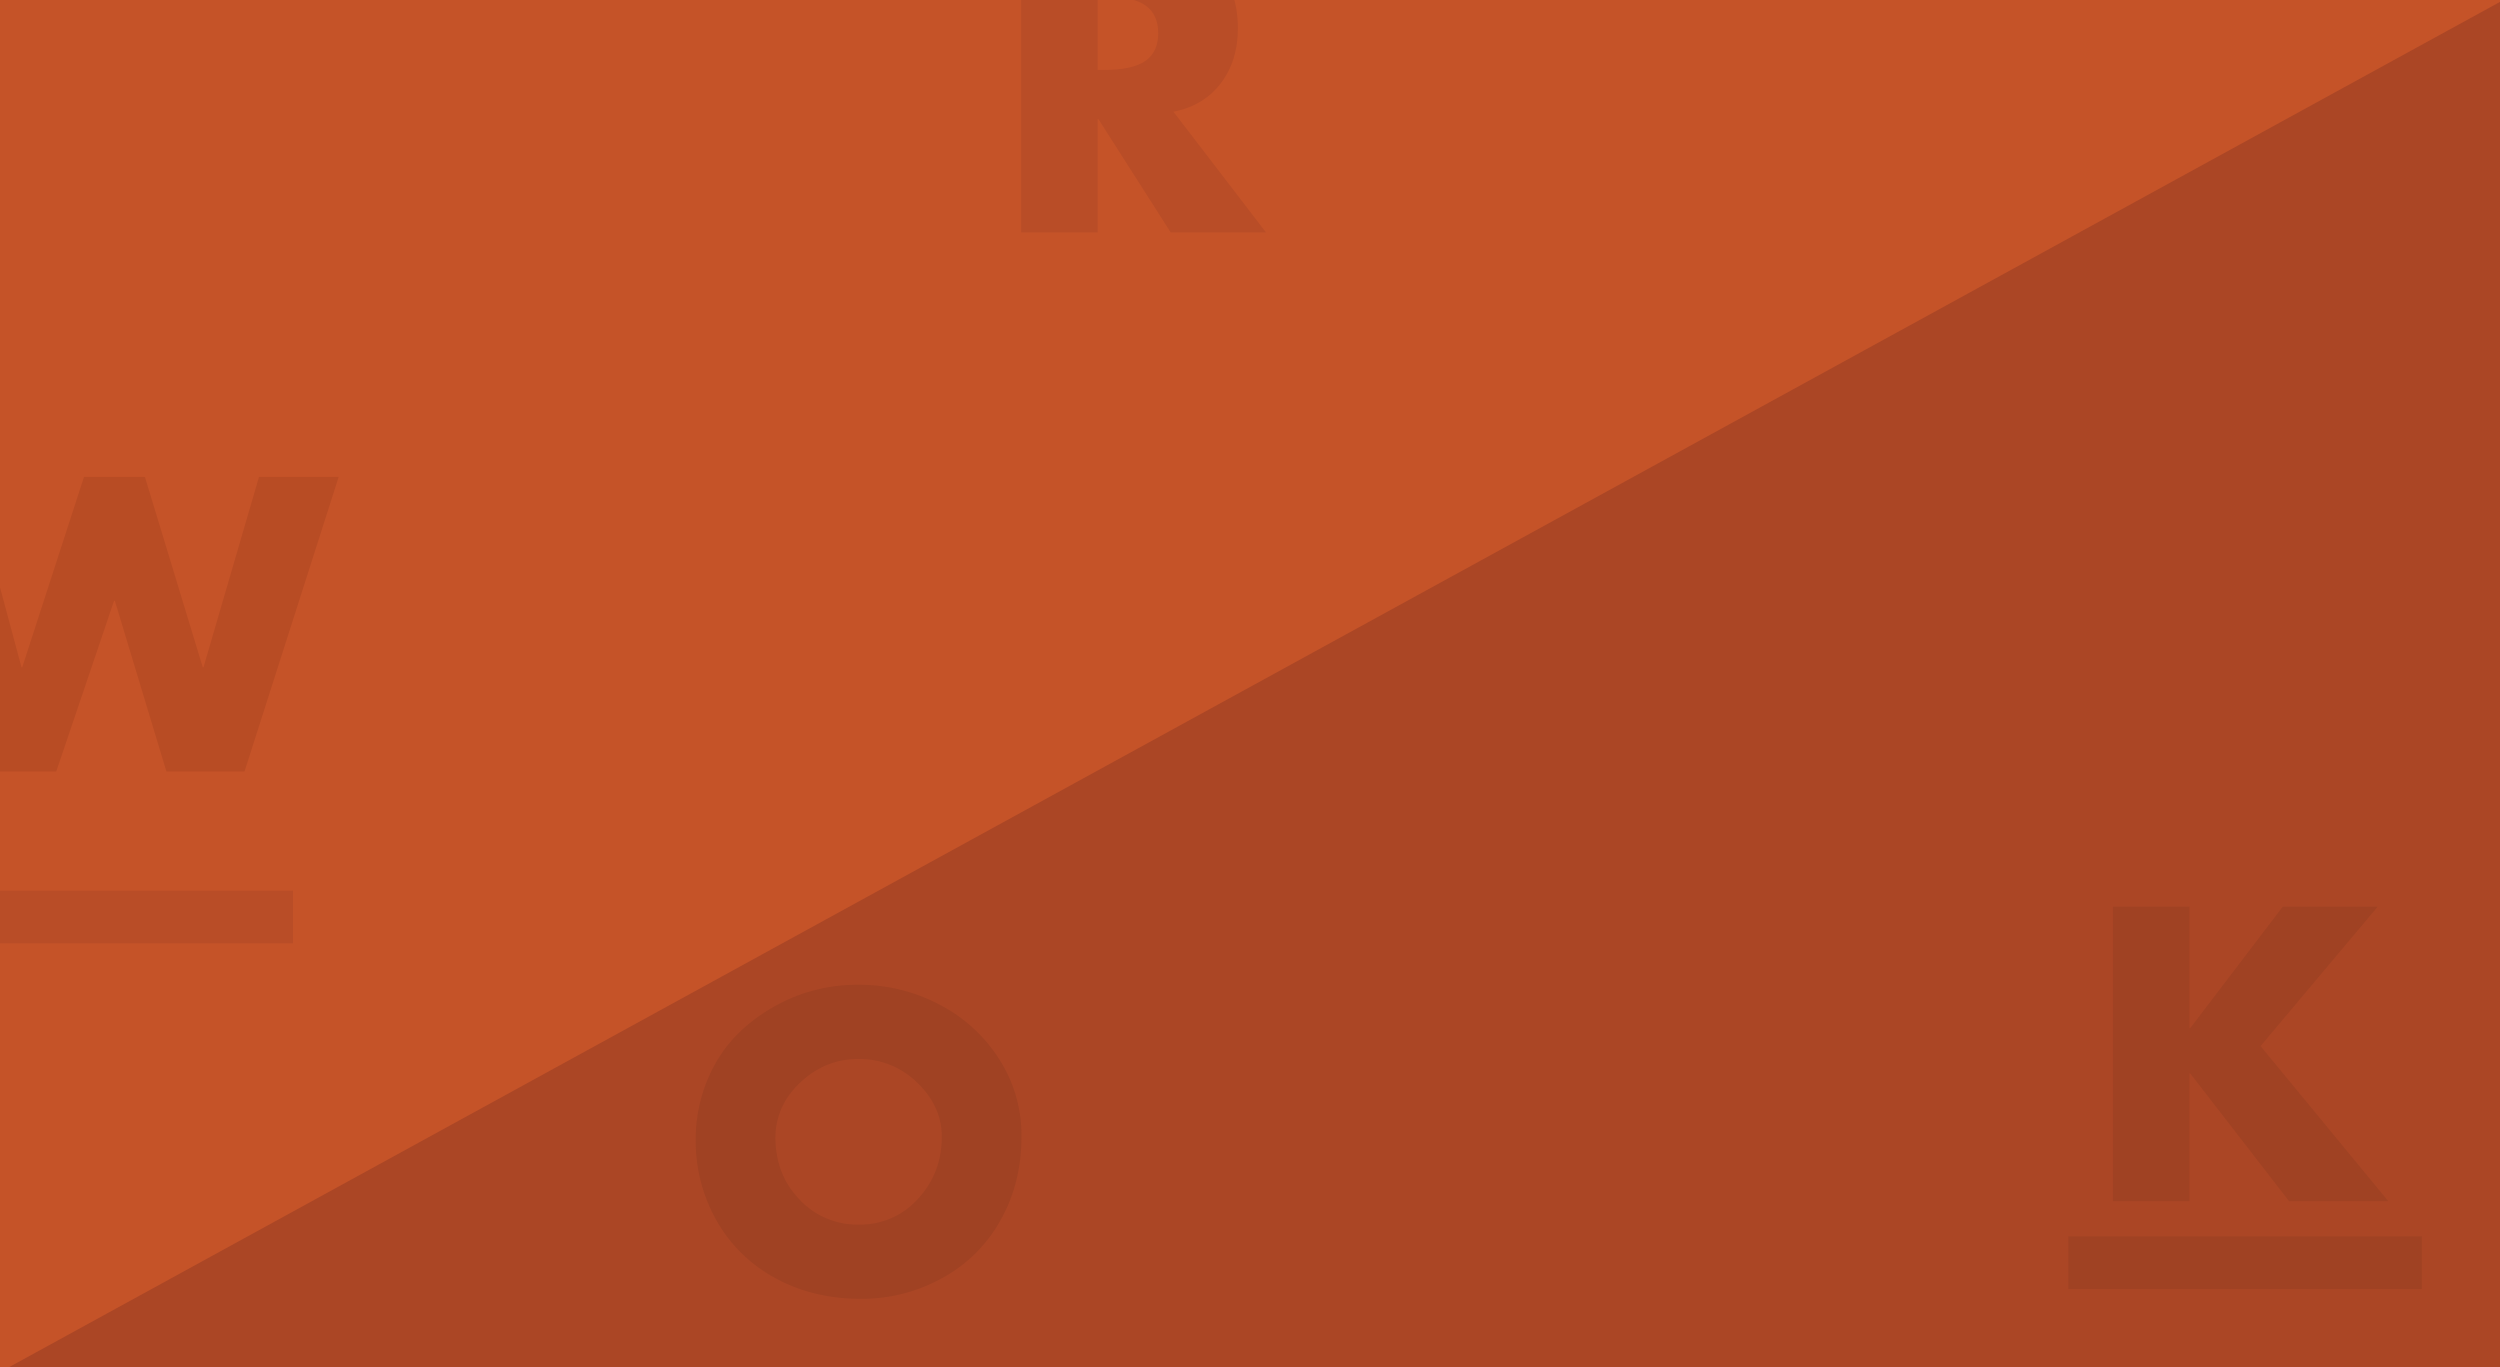 <svg id="Layer_1" data-name="Layer 1" xmlns="http://www.w3.org/2000/svg" viewBox="0 0 1280 700">
  <defs>
    <style>
      .cls-1 {
        fill: #ab4625;
      }

      .cls-2 {
        fill: #c55328;
      }

      .cls-3 {
        fill: #a04223;
      }

      .cls-4 {
        fill: #b94d27;
      }

      .cls-5 {
        fill: #b84c24;
      }
    </style>
  </defs>
  <title>videos-bg</title>
  <polygon class="cls-1" points="1280 700 0 700 640 350 1280 0 1280 700"/>
  <polygon class="cls-2" points="-10 -10 1300 -10 645 349 -10 708 -10 -10"/>
  <g>
    <path class="cls-3" d="M1121,464.2v62.2h.4l47.4-62.2h48.6l-60,71.4,65.4,79.4H1172l-50.6-65.4h-.4V615h-39.2V464.2Z"/>
    <rect class="cls-3" x="1059" y="633" width="181" height="27"/>
  </g>
  <path class="cls-3" d="M523,581.8q0,24-10.8,43.1a75.37,75.37,0,0,1-30,29.6A84.93,84.93,0,0,1,440.8,665q-24.6,0-44-10.7a75.56,75.56,0,0,1-30-29.5,82.43,82.43,0,0,1-10.6-41.2,79,79,0,0,1,9.7-38.4q9.7-17.8,29.7-29.4a86.14,86.14,0,0,1,44-11.6,87.81,87.81,0,0,1,41.3,10.1,79.28,79.28,0,0,1,30.7,28A72,72,0,0,1,523,581.8ZM439.6,627A39.7,39.7,0,0,0,470,613.8q12.2-13.2,12.2-31.8,0-15.6-12.6-27.7a42.07,42.07,0,0,0-30.2-12.1q-16.6,0-29.3,11.7T397,582q0,19.4,12.4,32.2A40.45,40.45,0,0,0,439.6,627Z"/>
  <path class="cls-4" d="M582-31.8q23.8,0,37.8,12.1t14,34.3q0,16.6-8.8,28.1T600.8,57.2L648.2,119H599.4l-37-58H562v58H522.8V-31.8ZM562,35.8h3.4q14.4,0,21-4.6T593,17q0-9.6-6.5-14.2T565.4-1.8H562Z"/>
  <g>
    <path class="cls-5" d="M-15.2,244.2,11,341.6h.4L43,244.2H74.2l29.6,97.4h.4l28.4-97.4h40.8L125.2,395h-40L58.8,307.6h-.4L28.8,395H-11L-56,244.2Z"/>
    <rect class="cls-4" x="-31" y="456" width="181" height="27"/>
  </g>
</svg>
